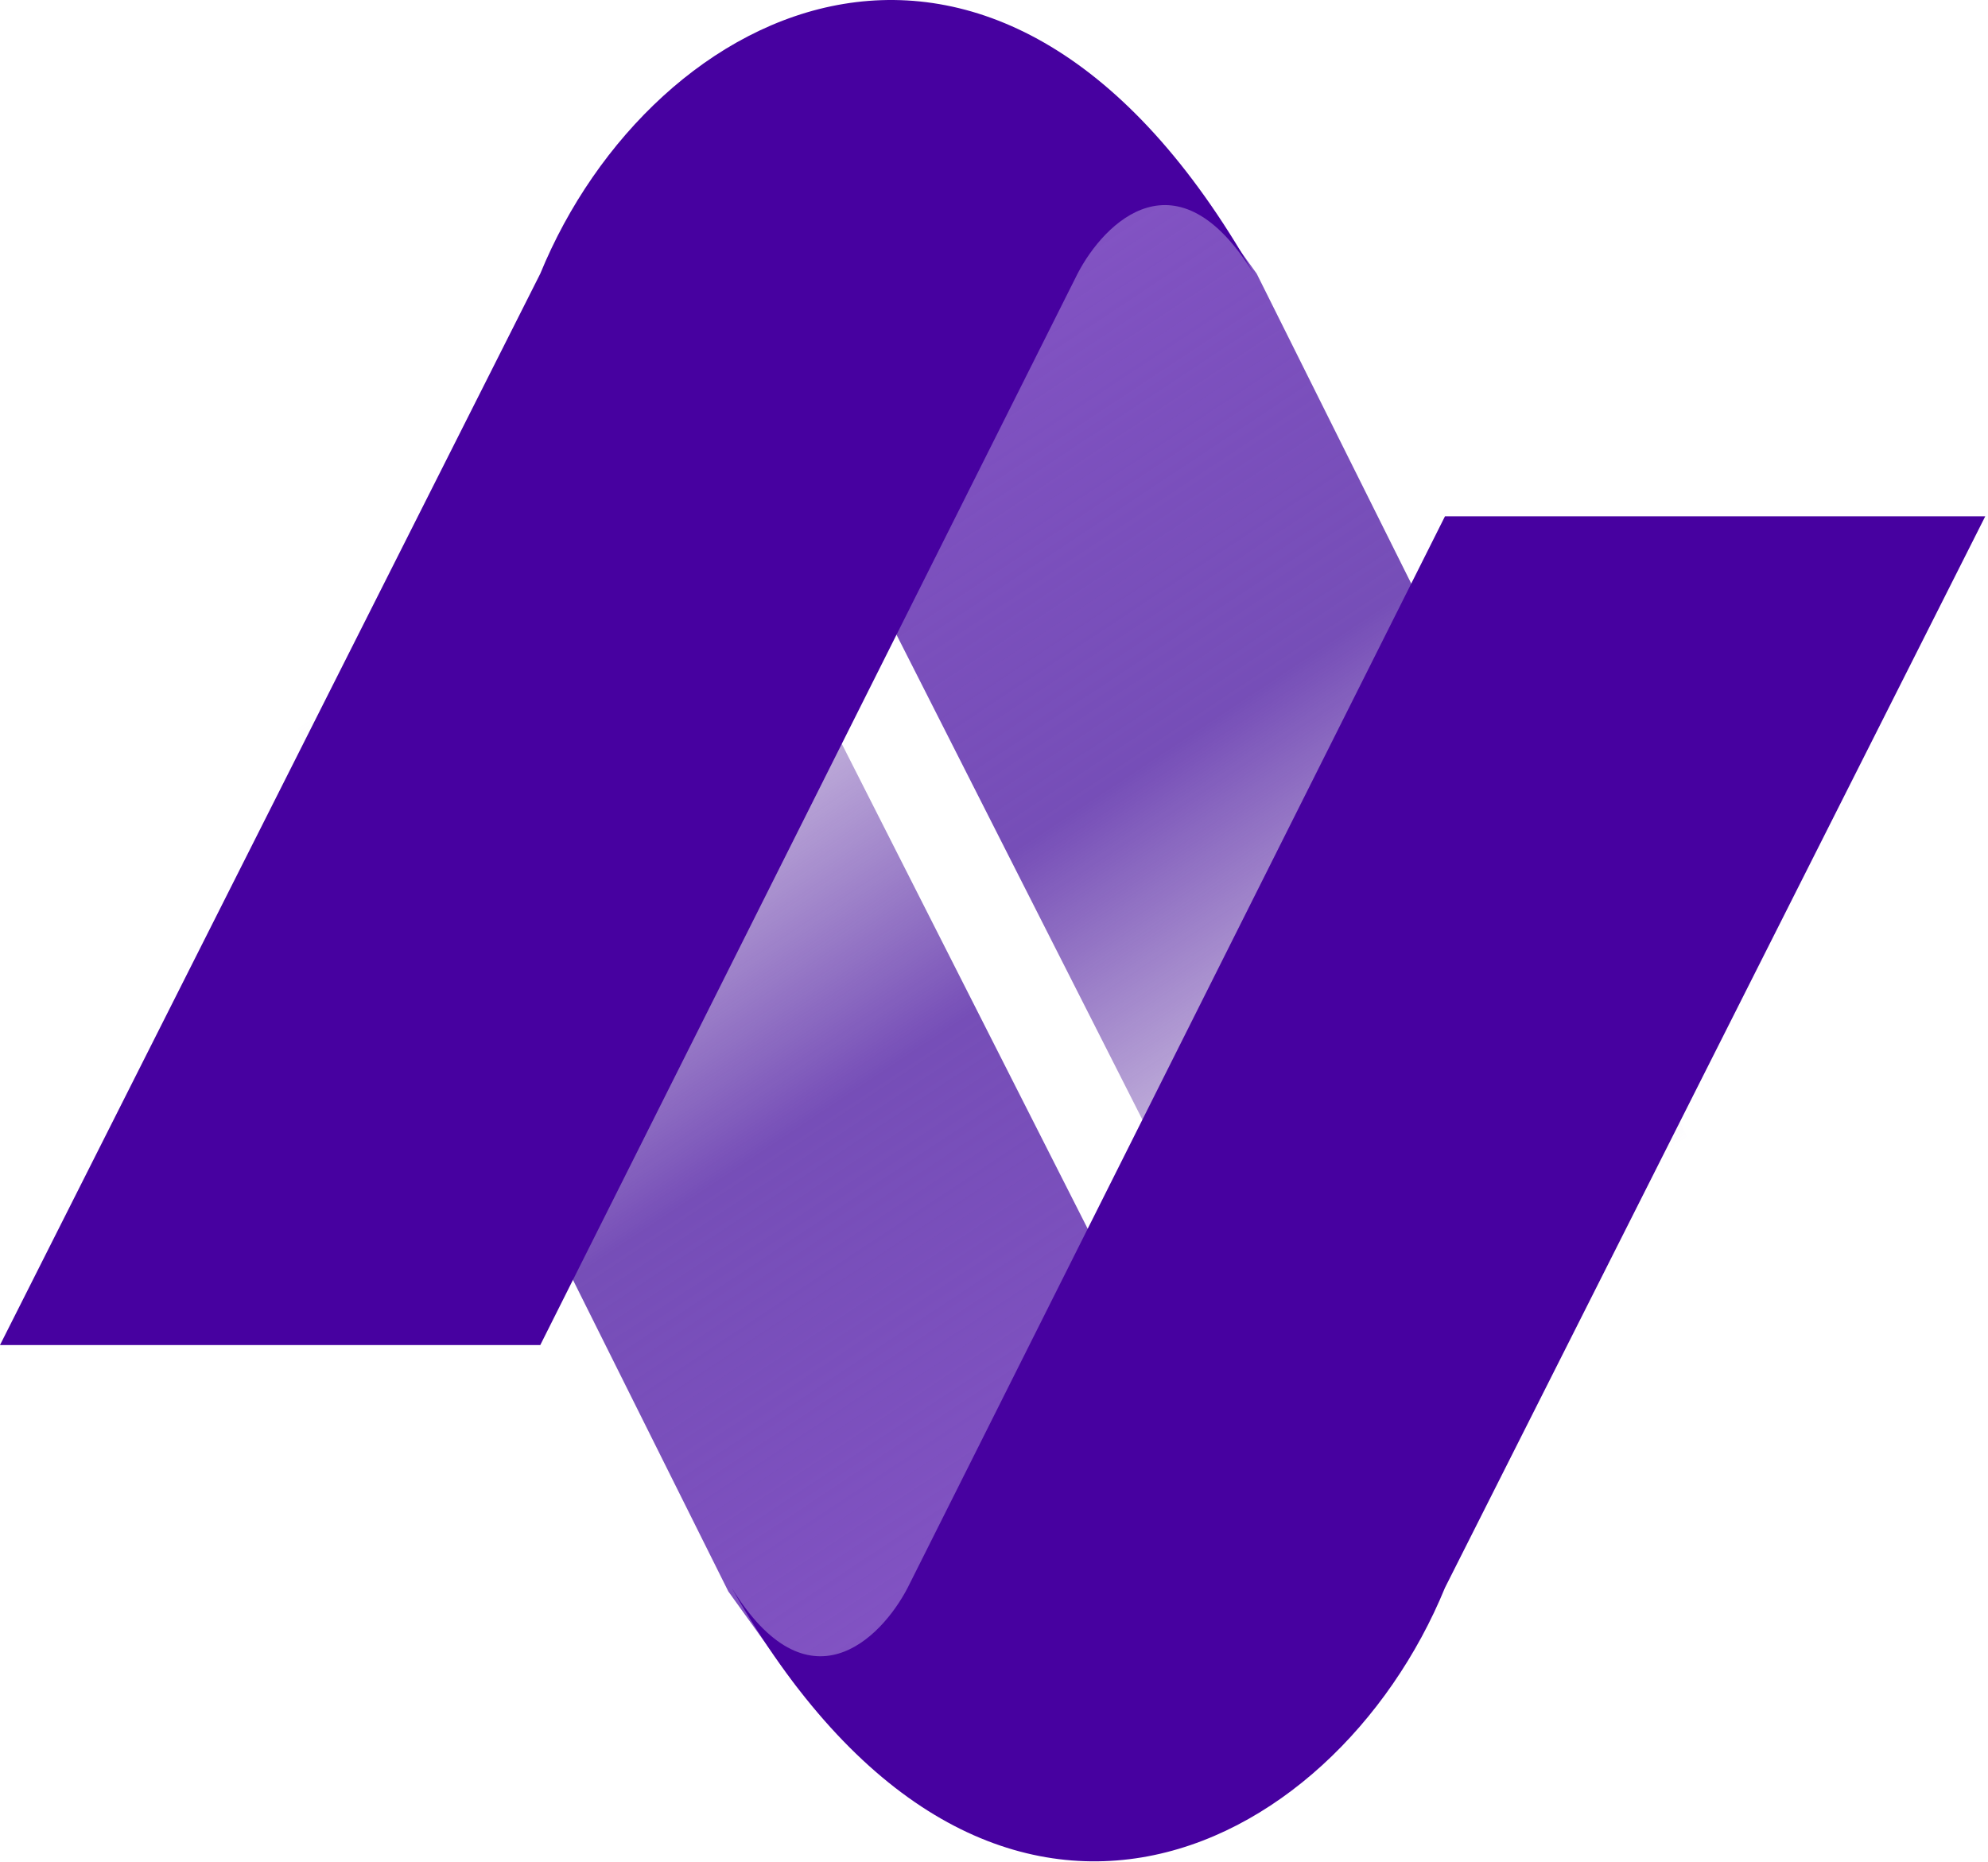 <svg width="666" height="624" viewBox="0 0 666 624" fill="none" xmlns="http://www.w3.org/2000/svg">
<path d="M600 450.691L421 91.691L398 59.691L349 29.691H305L260 51.691L239 91.691L421 450.691H600Z" fill="url(#paint0_linear)"/>
<path d="M65 174.254L244 533.254L267 565.254L316 595.254H360L405 573.254L426 533.254L244 174.254L65 174.254Z" fill="url(#paint1_linear)"/>
<path d="M181 91.691L0 450.691H181L361 91.691C370 74.358 394.4 50.091 420 91.691C335 -58.309 218.333 0.691 181 91.691Z" fill="#4701A0"/>
<path d="M484.085 532L665.085 173L484.085 173L304.085 532C295.085 549.333 270.685 573.6 245.085 532C330.085 682 446.752 623 484.085 532Z" fill="#4701A0"/>
<defs>
<linearGradient id="paint0_linear" x1="503" y1="422.691" x2="267" y2="66.691" gradientUnits="userSpaceOnUse">
<stop stop-color="#6C43A0" stop-opacity="0"/>
<stop offset="0.479" stop-color="#5A2AA9" stop-opacity="0.83"/>
<stop offset="1" stop-color="#8957C9"/>
<stop offset="1" stop-color="#3B15A6"/>
</linearGradient>
<linearGradient id="paint1_linear" x1="162" y1="202.254" x2="398" y2="558.254" gradientUnits="userSpaceOnUse">
<stop stop-color="#6C43A0" stop-opacity="0"/>
<stop offset="0.479" stop-color="#5A2AA9" stop-opacity="0.83"/>
<stop offset="1" stop-color="#8957C9"/>
<stop offset="1" stop-color="#3B15A6"/>
</linearGradient>
</defs>
</svg>
